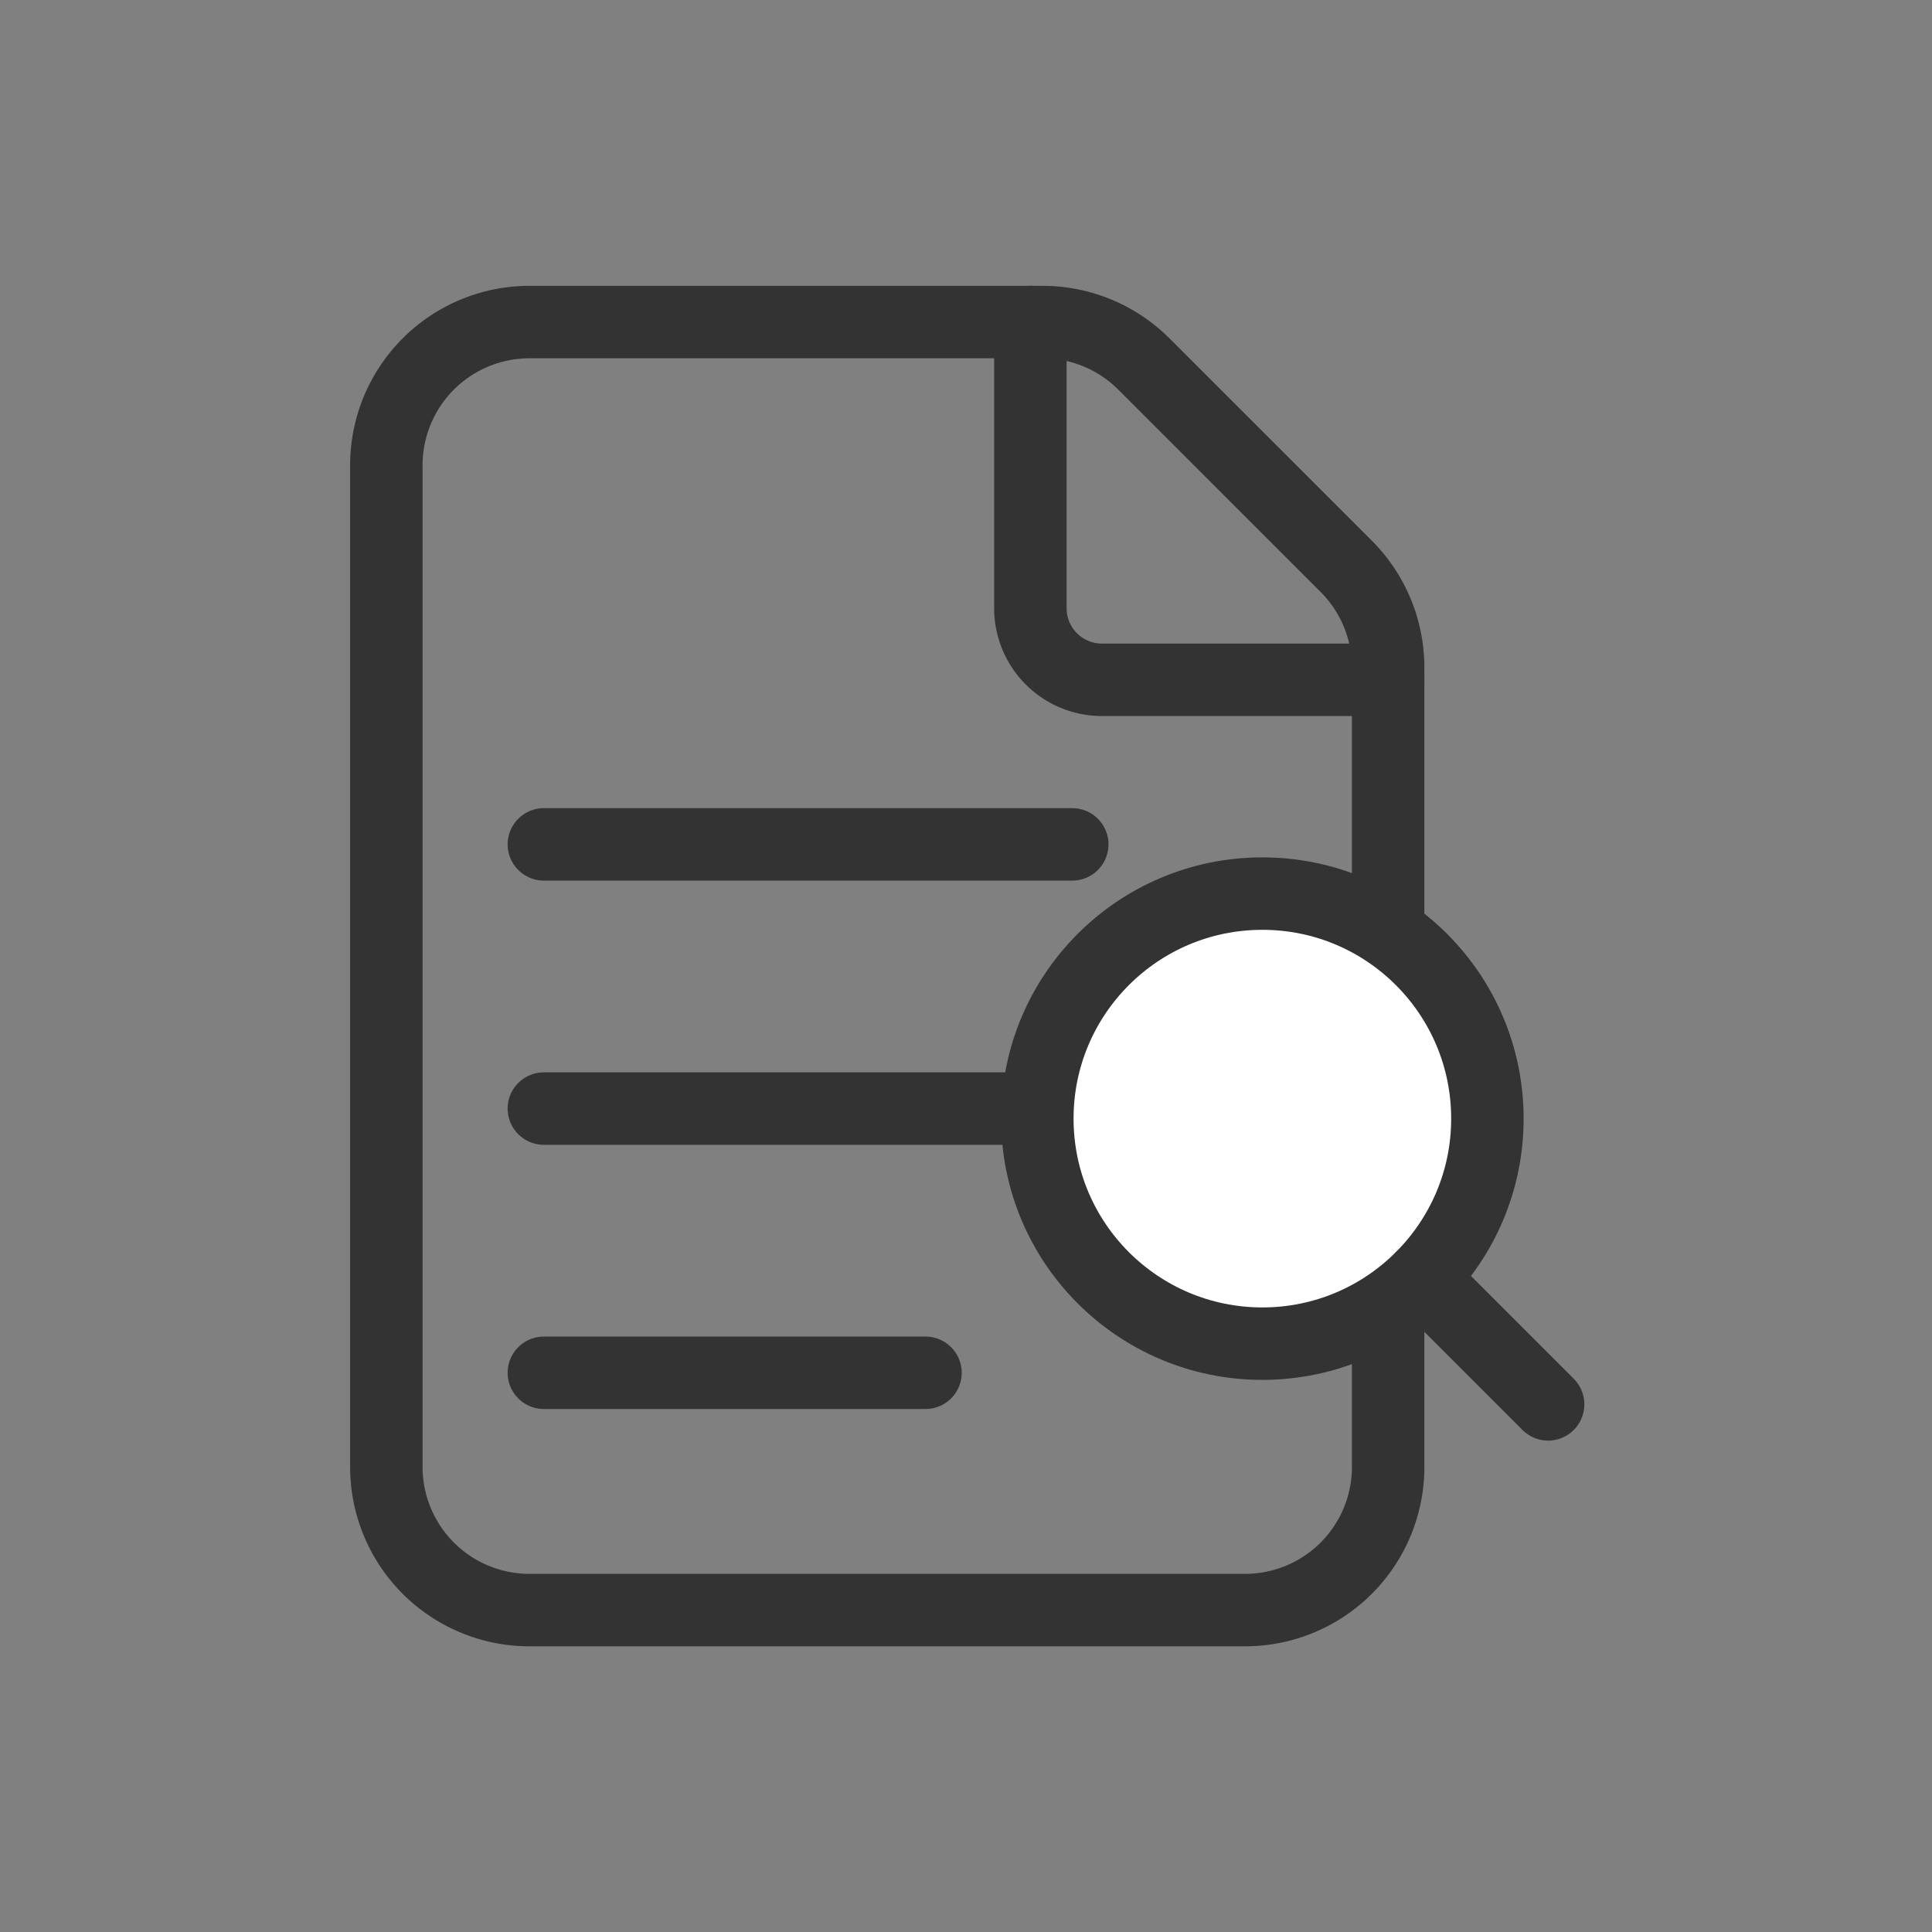 <svg xmlns="http://www.w3.org/2000/svg" width="40" height="40" viewBox="0 0 40 40">
    <rect x="0" y="0" width="40" height="40" fill="#808080" stroke="none"/>
    <defs>
        <style>
            .cls-2{fill:none;stroke:#333;stroke-linecap:round;stroke-linejoin:round;stroke-width:1.5px}
        </style>
    </defs>
    <g id="icon_40_document" transform="translate(-568 -19)">
        <g id="그룹_11" transform="translate(576 25.667)">
            <g id="그룹_9">
                <g id="그룹_8">
                    <path id="패스_12" d="M1020.246 6212.79l-4.191-4.19a2.964 2.964 0 0 0-2.095-.868h-10.625a2.964 2.964 0 0 0-2.963 2.963v20.741a2.963 2.963 0 0 0 2.963 2.963h14.815a2.962 2.962 0 0 0 2.963-2.963v-16.551a2.964 2.964 0 0 0-.867-2.095z" class="cls-2" transform="translate(-1000.373 -6207.731)"/>
                </g>
                <path id="패스_13" d="M1027.78 6215.139h-5.925a1.482 1.482 0 0 1-1.482-1.482v-5.926" class="cls-2" transform="translate(-1007.04 -6207.731)"/>
            </g>
            <path id="선_5" d="M0 0L10.94 0" class="cls-2" transform="translate(3.26 10.815)"/>
            <path id="선_6" d="M0 0L10.94 0" class="cls-2" transform="translate(3.26 16.285)"/>
            <path id="선_7" d="M0 0L7.901 0" class="cls-2" transform="translate(3.26 21.755)"/>
            <circle id="타원_3" cx="4.659" cy="4.659" r="4.659" fill="#fff" stroke="#333" stroke-linecap="round" stroke-linejoin="round" stroke-width="1.5px" transform="translate(13.477 11.834)"/>
            <path id="선_8" d="M2.622 2.622L0 0" class="cls-2" transform="translate(21.43 19.787)"/>
        </g>
    </g>
</svg>
